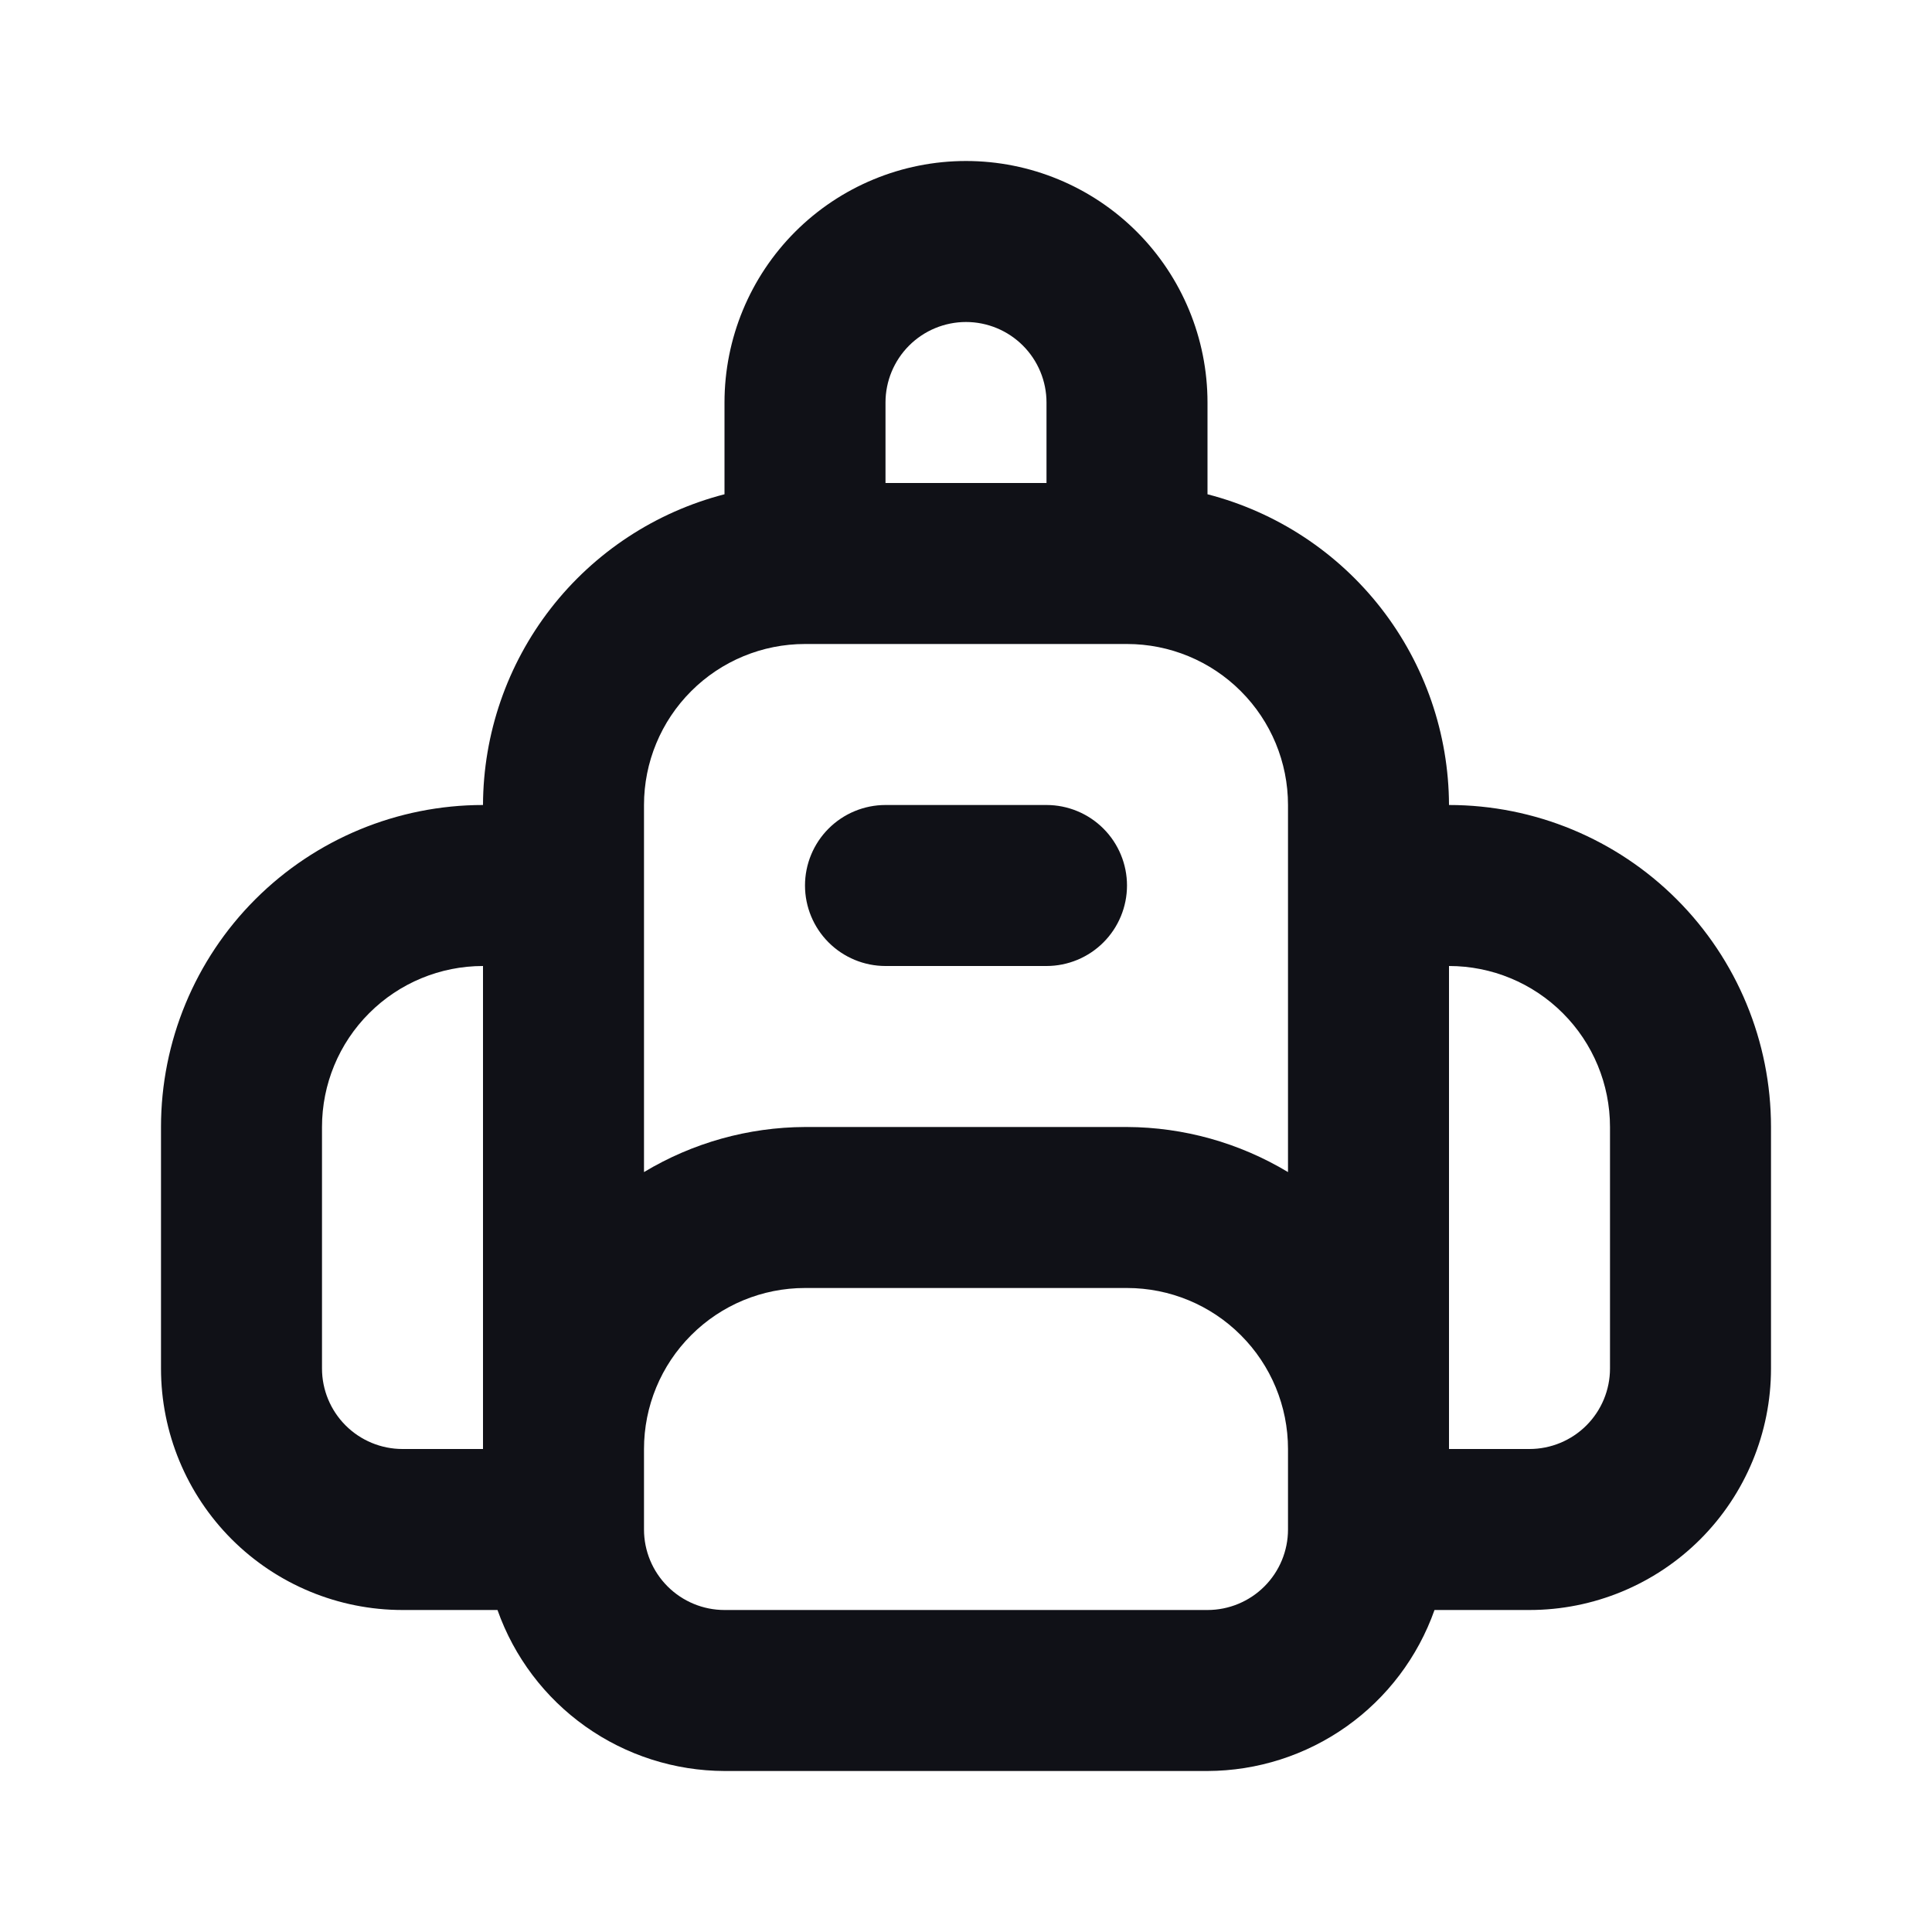 <svg width="48" height="48" viewBox="0 0 48 48" fill="none" xmlns="http://www.w3.org/2000/svg">
<path d="M26 20H22C21.47 20 20.961 20.211 20.586 20.586C20.211 20.961 20 21.47 20 22C20 22.53 20.211 23.039 20.586 23.414C20.961 23.789 21.47 24 22 24H26C26.53 24 27.039 23.789 27.414 23.414C27.789 23.039 28 22.53 28 22C28 21.47 27.789 20.961 27.414 20.586C27.039 20.211 26.53 20 26 20ZM36 20C35.994 18.231 35.402 16.514 34.317 15.117C33.231 13.72 31.713 12.722 30 12.28V10C30 8.409 29.368 6.883 28.243 5.757C27.117 4.632 25.591 4 24 4C22.409 4 20.883 4.632 19.757 5.757C18.632 6.883 18 8.409 18 10V12.28C16.287 12.722 14.769 13.72 13.683 15.117C12.598 16.514 12.006 18.231 12 20C9.878 20 7.843 20.843 6.343 22.343C4.843 23.843 4 25.878 4 28V34C4 35.591 4.632 37.117 5.757 38.243C6.883 39.368 8.409 40 10 40H12.36C12.773 41.167 13.536 42.178 14.546 42.894C15.556 43.61 16.762 43.996 18 44H30C31.238 43.996 32.444 43.61 33.454 42.894C34.464 42.178 35.227 41.167 35.64 40H38C39.591 40 41.117 39.368 42.243 38.243C43.368 37.117 44 35.591 44 34V28C44 25.878 43.157 23.843 41.657 22.343C40.157 20.843 38.122 20 36 20ZM12 36H10C9.47 36 8.961 35.789 8.586 35.414C8.211 35.039 8 34.53 8 34V28C8 26.939 8.421 25.922 9.172 25.172C9.922 24.421 10.939 24 12 24V36ZM22 10C22 9.47 22.211 8.961 22.586 8.586C22.961 8.211 23.47 8 24 8C24.53 8 25.039 8.211 25.414 8.586C25.789 8.961 26 9.47 26 10V12H22V10ZM32 38C32 38.53 31.789 39.039 31.414 39.414C31.039 39.789 30.53 40 30 40H18C17.47 40 16.961 39.789 16.586 39.414C16.211 39.039 16 38.53 16 38V36C16 34.939 16.421 33.922 17.172 33.172C17.922 32.421 18.939 32 20 32H28C29.061 32 30.078 32.421 30.828 33.172C31.579 33.922 32 34.939 32 36V38ZM32 29.12C30.792 28.393 29.41 28.006 28 28H20C18.59 28.006 17.208 28.393 16 29.12V20C16 18.939 16.421 17.922 17.172 17.172C17.922 16.421 18.939 16 20 16H28C29.061 16 30.078 16.421 30.828 17.172C31.579 17.922 32 18.939 32 20V29.12ZM40 34C40 34.53 39.789 35.039 39.414 35.414C39.039 35.789 38.53 36 38 36H36V24C37.061 24 38.078 24.421 38.828 25.172C39.579 25.922 40 26.939 40 28V34Z" fill="#101117"/>
</svg>
